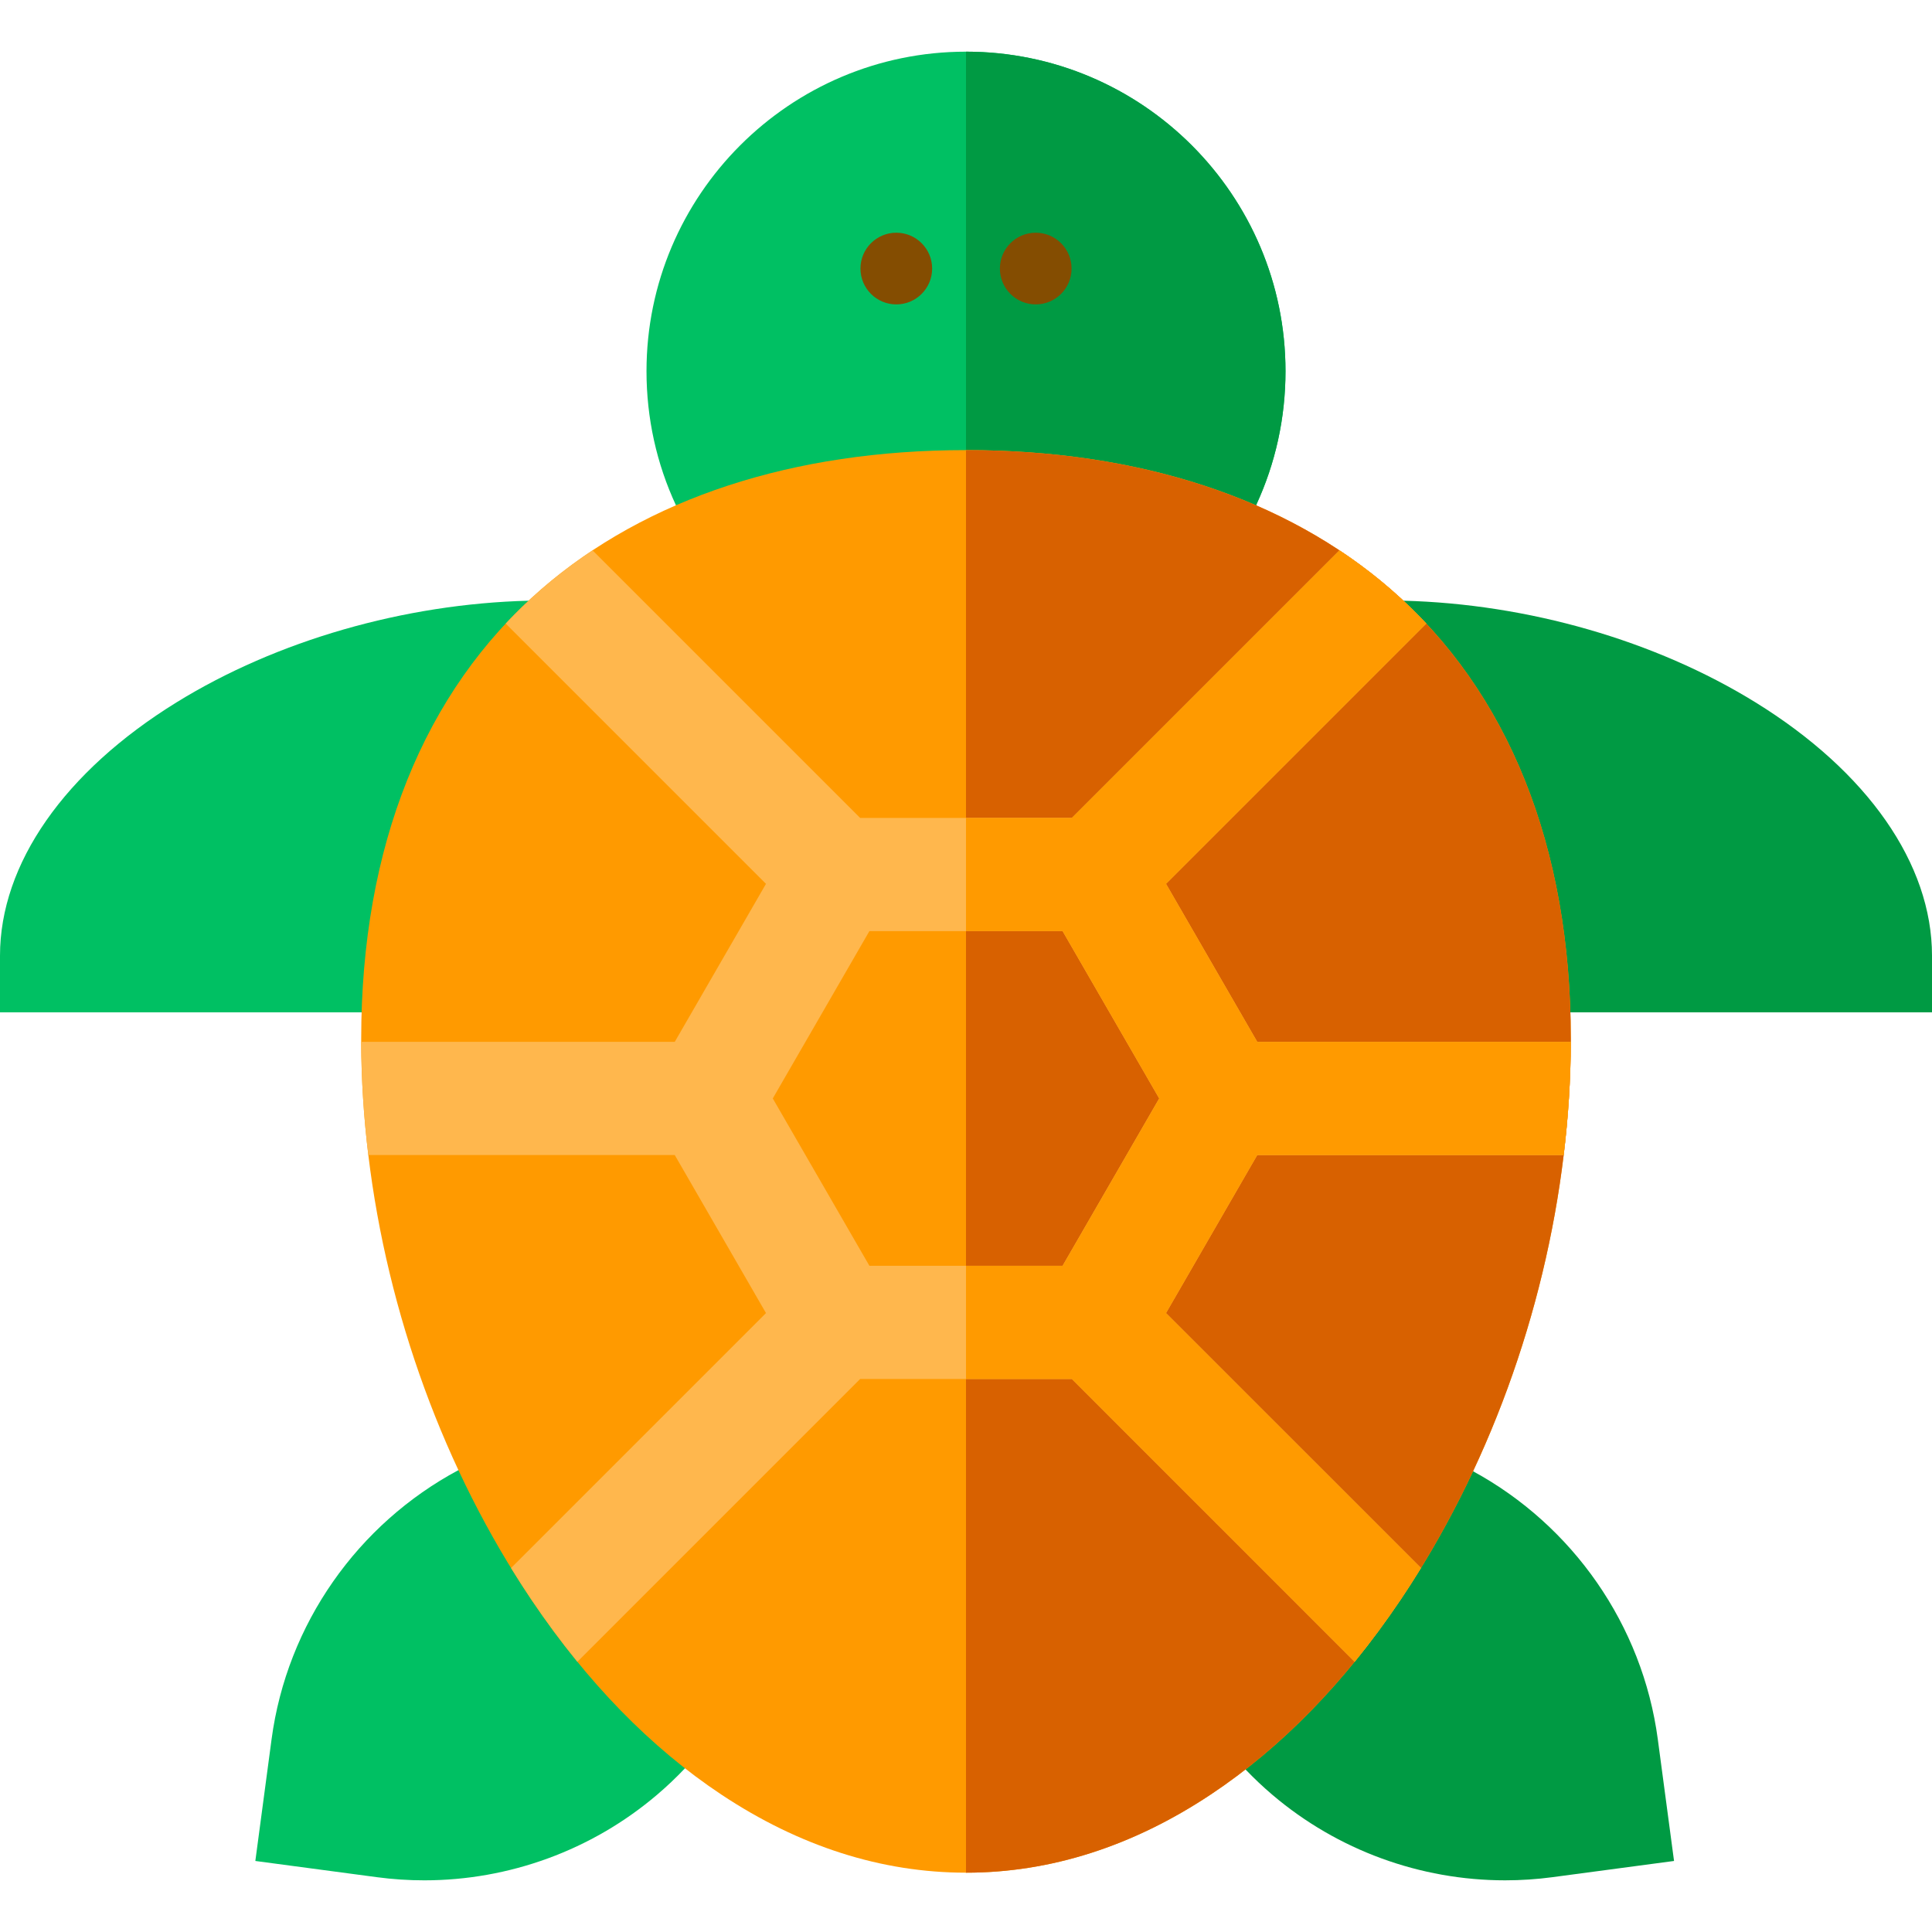 <svg xmlns="http://www.w3.org/2000/svg" viewBox="0 0 512 512"><path d="M439.337 460.94c-4.052-30.384-22.61-56.696-48.96-71.04H330.07v79.02c2.255 2.353 4.626 4.603 7.125 6.725 17.28 14.7 39.224 22.66 61.672 22.66 4.17 0 8.356-.273 12.533-.83l32.237-4.3-4.3-32.236z" fill="#009A43"/><path d="M121.484 389.598c-26.646 14.274-45.436 40.744-49.517 71.34l-4.3 32.238 32.237 4.3c4.178.557 8.363.83 12.533.83 22.446 0 44.392-7.96 61.663-22.653 2.612-2.218 5.087-4.57 7.43-7.04V389.6h-60.046z" fill="#00C063"/><path d="M465.155 186.093c-26.523-16.364-60.258-26.057-93.24-26.9V268.27h140.086v-15c0-24.325-17.074-48.81-46.845-67.177z" fill="#009A43"/><g fill="#00C063"><path d="M46.845 186.093C17.075 204.46 0 228.945 0 253.27v15h140.083V159.194c-32.982.843-66.716 10.536-93.24 26.9zM340.67 98.363c0-46.687-37.982-84.67-84.67-84.67s-84.67 37.982-84.67 84.67c0 12.467 2.675 24.504 7.805 35.548H333v-.3c5.04-10.962 7.67-22.893 7.67-35.247z"/></g><path d="M256 13.693V119.28c28.672 0 54.635 4.99 76.865 14.63 5.13-11.044 7.805-23.08 7.805-35.548 0-46.687-37.982-84.67-84.67-84.67z" fill="#009A43"/><g fill="#844D01"><circle cx="274.48" cy="71.17" r="9.498"/><circle cx="237.53" cy="71.17" r="9.498"/></g><path d="M416.28 275.28v.82c-.03 9.95-.67 19.98-1.89 30-5.06 41.96-20.2 83.63-43.22 117.84-14.69 21.84-31.62 39.21-50.32 51.63-20.69 13.74-42.51 20.71-64.85 20.71s-44.16-6.97-64.85-20.71c-18.7-12.42-35.63-29.79-50.32-51.63-23.02-34.21-38.16-75.88-43.22-117.84-1.22-10.02-1.86-20.05-1.89-30v-.82c0-50.83 16.5-92.02 47.72-119.12 27.8-24.13 66.72-36.88 112.56-36.88s84.76 12.75 112.56 36.88c31.22 27.1 47.72 68.29 47.72 119.12z" fill="#FF9A00"/><path d="M368.56 156.162c-27.8-24.13-66.72-36.88-112.56-36.88v377c22.34 0 44.16-6.97 64.85-20.71 18.7-12.42 35.63-29.79 50.32-51.63 23.02-34.21 38.16-75.88 43.22-117.84 1.22-10.02 1.86-20.05 1.89-30v-.82c0-50.83-16.5-92.02-47.72-119.12z" fill="#D86100"/><path d="M414.39 306.1c1.22-10.02 1.86-20.05 1.89-30h-83.096l-24.177-41.875 68.974-68.974c-1.4-1.51-2.86-2.99-4.35-4.43-1.64-1.6-3.33-3.15-5.07-4.66-4.27-3.71-8.81-7.15-13.59-10.32l-70.916 70.918h-56.106L157.03 145.84c-4.78 3.17-9.32 6.61-13.59 10.32-1.74 1.51-3.43 3.06-5.07 4.66-1.49 1.44-2.95 2.92-4.35 4.43l68.975 68.975-24.177 41.876H95.72c.03 9.95.67 19.98 1.89 30h81.207l24.177 41.877-67.564 67.564c1.75 2.85 3.55 5.65 5.4 8.4 3.91 5.8 7.97 11.29 12.18 16.45l12.24-12.25 62.697-62.697h56.104l62.3 62.307 12.64 12.64c4.21-5.16 8.27-10.65 12.18-16.45 1.85-2.75 3.66-5.56 5.4-8.41l-11.83-11.83-55.734-55.725 24.177-41.875h81.207zm-107.187-15L281.6 335.445H230.4L204.796 291.1l25.602-44.342H281.6l25.603 44.343z" fill="#FFB74D"/><path d="M414.39 306.1c1.22-10.02 1.86-20.05 1.89-30h-83.096l-24.177-41.875 68.974-68.974c-1.4-1.51-2.86-2.99-4.35-4.43-1.64-1.6-3.33-3.15-5.07-4.66-4.27-3.71-8.81-7.15-13.59-10.32l-70.916 70.918H256v30h25.602l25.602 44.343-25.602 44.344H256v30h28.052l62.298 62.307 12.64 12.64c4.21-5.16 8.27-10.65 12.18-16.45 1.85-2.75 3.66-5.56 5.4-8.41l-11.83-11.83-55.733-55.724 24.177-41.875h81.206z" fill="#FF9A00"/></svg>
